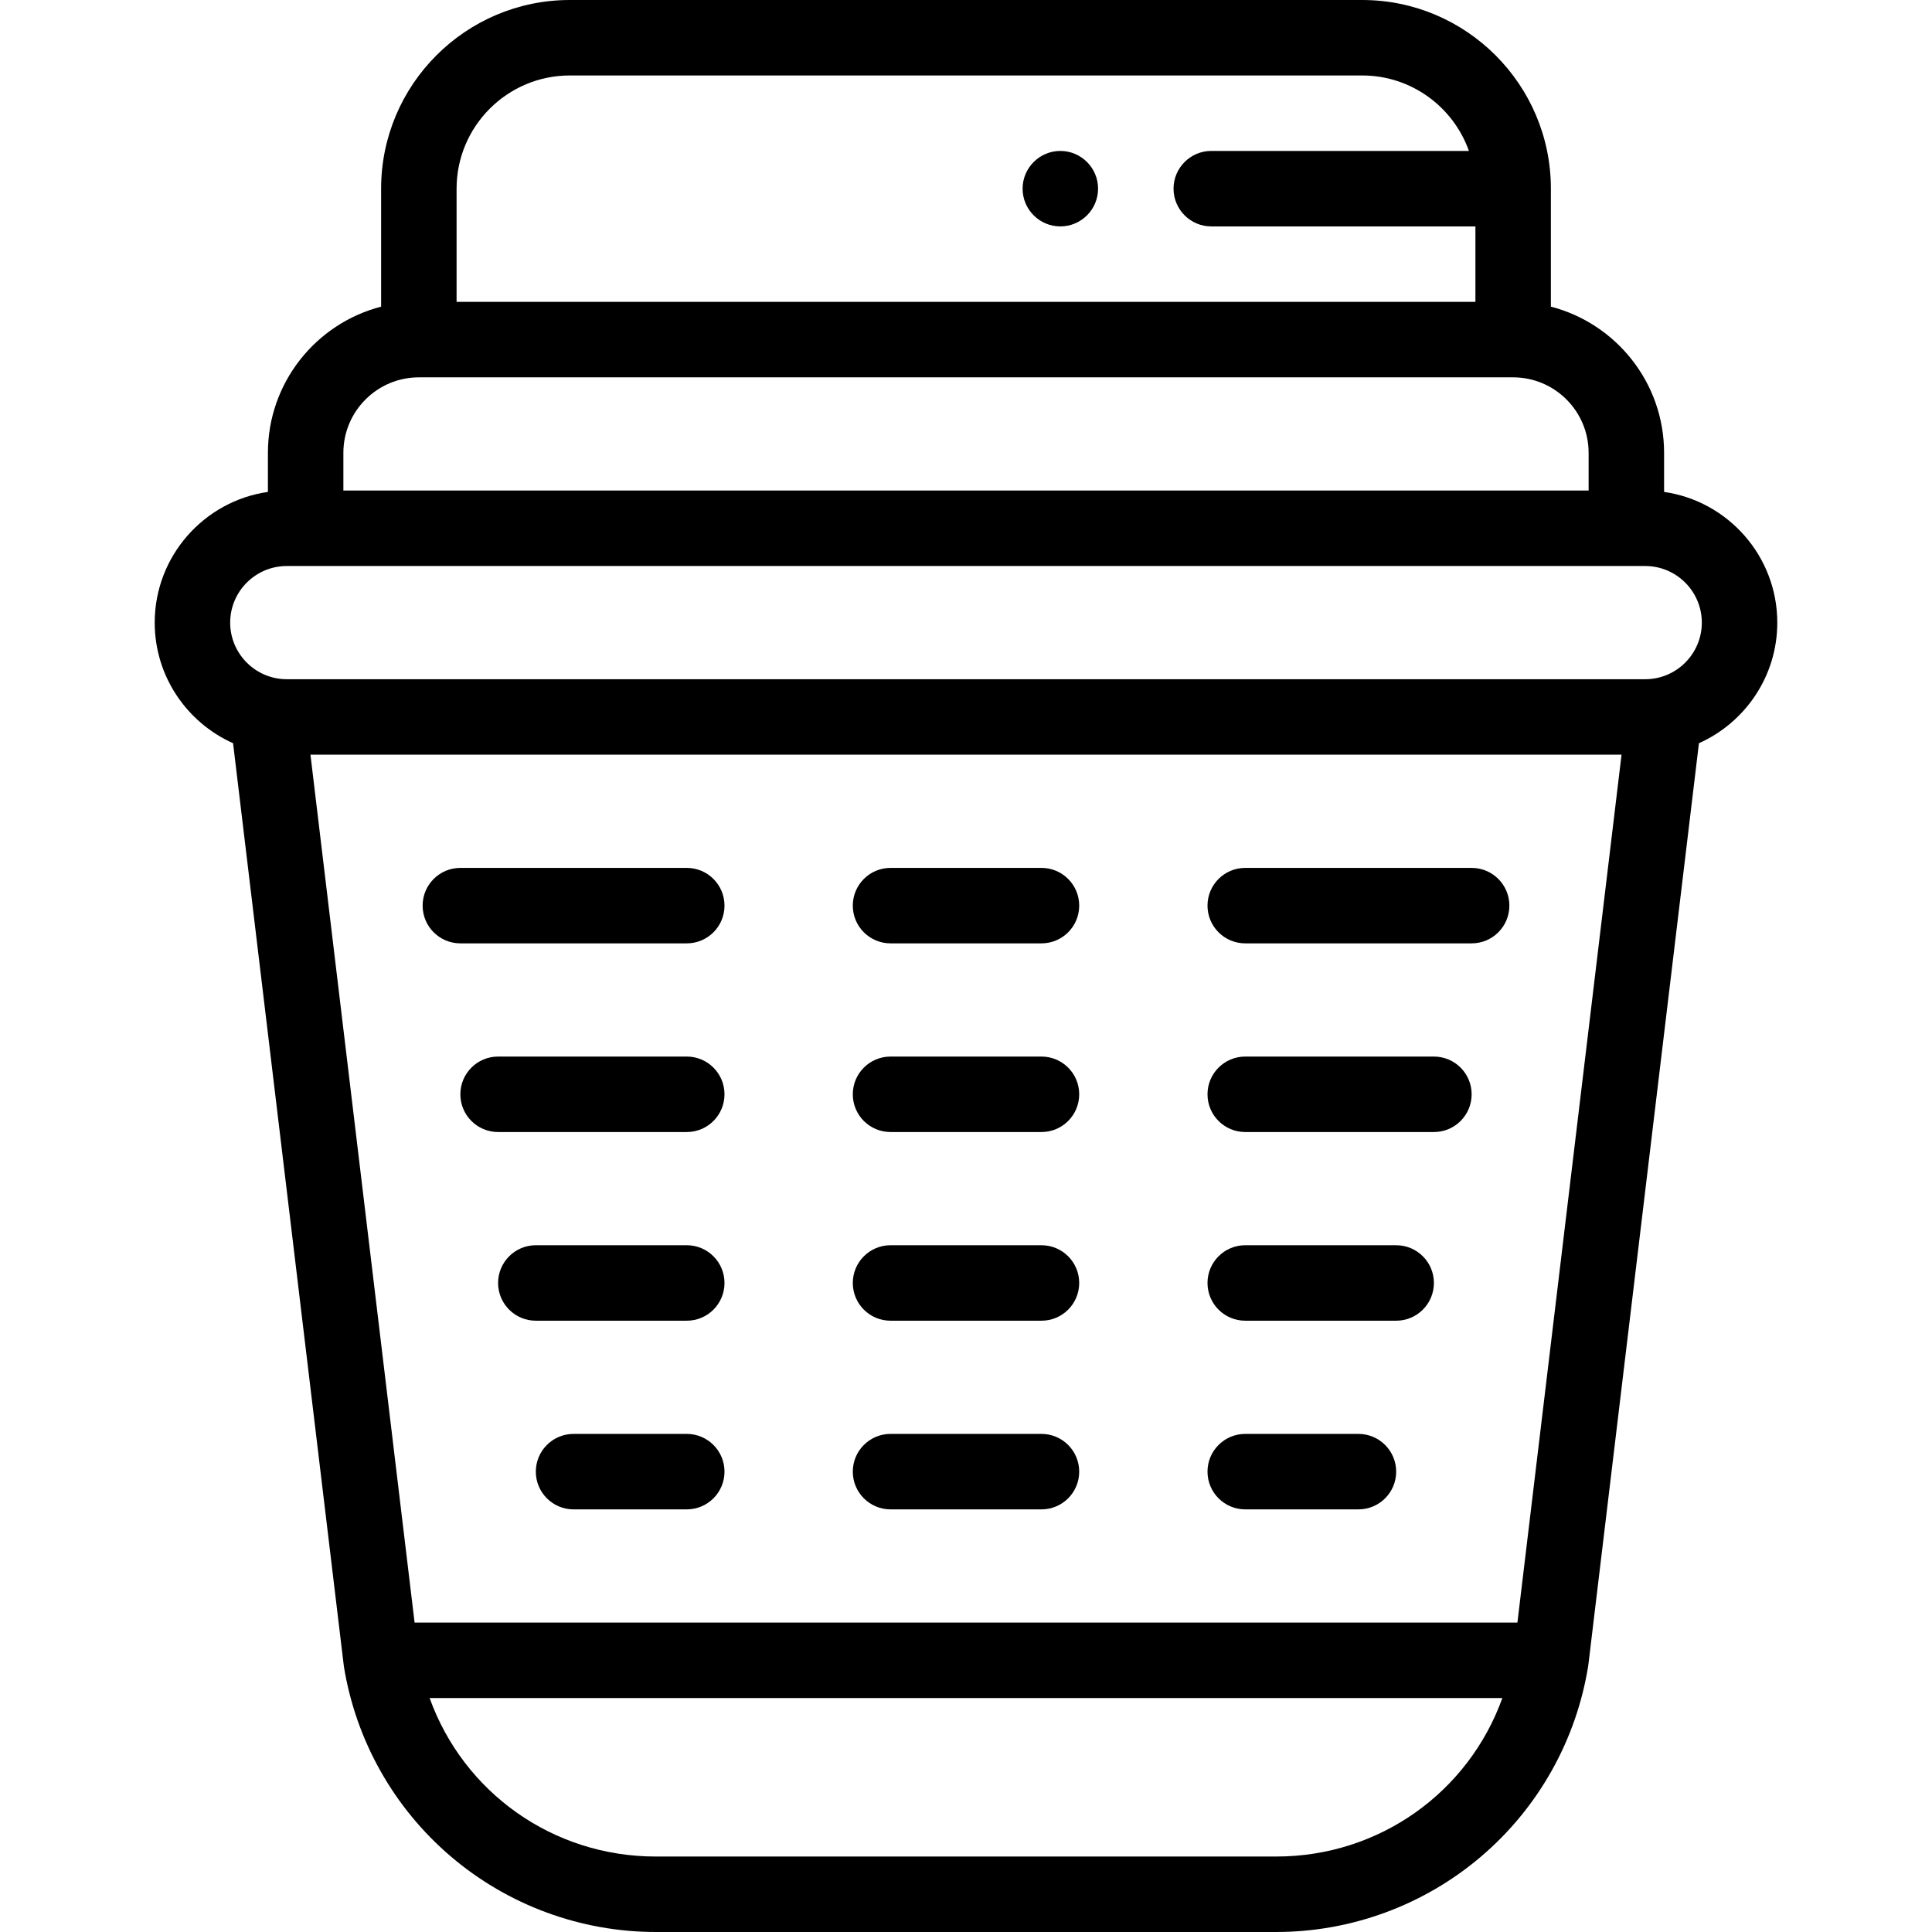 <svg height="512pt" viewBox="-41 0 512 512" width="512pt" xmlns="http://www.w3.org/2000/svg"><path d="m430 165c0-17.602-13.062-32.203-30-34.637v-10.363c0-18.605-12.766-34.281-30-38.734v-31.266c0-27.57-22.43-50-50-50h-210c-27.57 0-50 22.43-50 50v31.266c-17.234 4.453-30 20.129-30 38.734v10.363c-16.938 2.434-30 17.035-30 34.637 0 14.23 8.543 26.496 20.766 31.961 0 0 29.352 244.57 29.363 244.633 3.164 19.625 13.242 37.531 28.379 50.418 15.133 12.891 34.414 19.988 54.293 19.988h164.398c19.879 0 39.16-7.098 54.293-19.988 15.137-12.887 25.215-30.793 28.379-50.418.012-.059.047-.324.059-.402l29.305-244.227c12.223-5.469 20.766-17.734 20.766-31.965zm-350-115c0-16.543 13.457-30 30-30h210c13.035 0 24.152 8.359 28.281 20h-68.281c-5.512 0-10 4.488-10 10s4.488 10 10 10h70v20h-270zm-30 70c0-11.027 8.973-20 20-20h290c11.027 0 20 8.973 20 20v10h-330zm247.199 372h-164.398c-27.387 0-50.992-17.086-59.945-42h284.285c-8.953 24.914-32.555 42-59.941 42zm63.93-62h-292.258l-27.598-230h347.453zm33.871-250h-360c-8.27 0-15-6.73-15-15s6.73-15 15-15h360c8.27 0 15 6.73 15 15s-6.73 15-15 15zm0 0"/><path d="m240 40c-5.512 0-10 4.488-10 10s4.488 10 10 10 10-4.488 10-10-4.488-10-10-10zm0 0"/><path d="m81 250h60c5.523 0 10-4.477 10-10s-4.477-10-10-10h-60c-5.523 0-10 4.477-10 10s4.477 10 10 10zm0 0"/><path d="m195 250h40c5.523 0 10-4.477 10-10s-4.477-10-10-10h-40c-5.523 0-10 4.477-10 10s4.477 10 10 10zm0 0"/><path d="m289 250h60c5.523 0 10-4.477 10-10s-4.477-10-10-10h-60c-5.523 0-10 4.477-10 10s4.477 10 10 10zm0 0"/><path d="m141 280h-50c-5.523 0-10 4.477-10 10s4.477 10 10 10h50c5.523 0 10-4.477 10-10s-4.477-10-10-10zm0 0"/><path d="m195 300h40c5.523 0 10-4.477 10-10s-4.477-10-10-10h-40c-5.523 0-10 4.477-10 10s4.477 10 10 10zm0 0"/><path d="m289 300h50c5.523 0 10-4.477 10-10s-4.477-10-10-10h-50c-5.523 0-10 4.477-10 10s4.477 10 10 10zm0 0"/><path d="m141 330h-40c-5.523 0-10 4.477-10 10s4.477 10 10 10h40c5.523 0 10-4.477 10-10s-4.477-10-10-10zm0 0"/><path d="m195 350h40c5.523 0 10-4.477 10-10s-4.477-10-10-10h-40c-5.523 0-10 4.477-10 10s4.477 10 10 10zm0 0"/><path d="m289 350h40c5.523 0 10-4.477 10-10s-4.477-10-10-10h-40c-5.523 0-10 4.477-10 10s4.477 10 10 10zm0 0"/><path d="m141 380h-30c-5.523 0-10 4.477-10 10s4.477 10 10 10h30c5.523 0 10-4.477 10-10s-4.477-10-10-10zm0 0"/><path d="m195 400h40c5.523 0 10-4.477 10-10s-4.477-10-10-10h-40c-5.523 0-10 4.477-10 10s4.477 10 10 10zm0 0"/><path d="m289 400h30c5.523 0 10-4.477 10-10s-4.477-10-10-10h-30c-5.523 0-10 4.477-10 10s4.477 10 10 10zm0 0"/></svg>